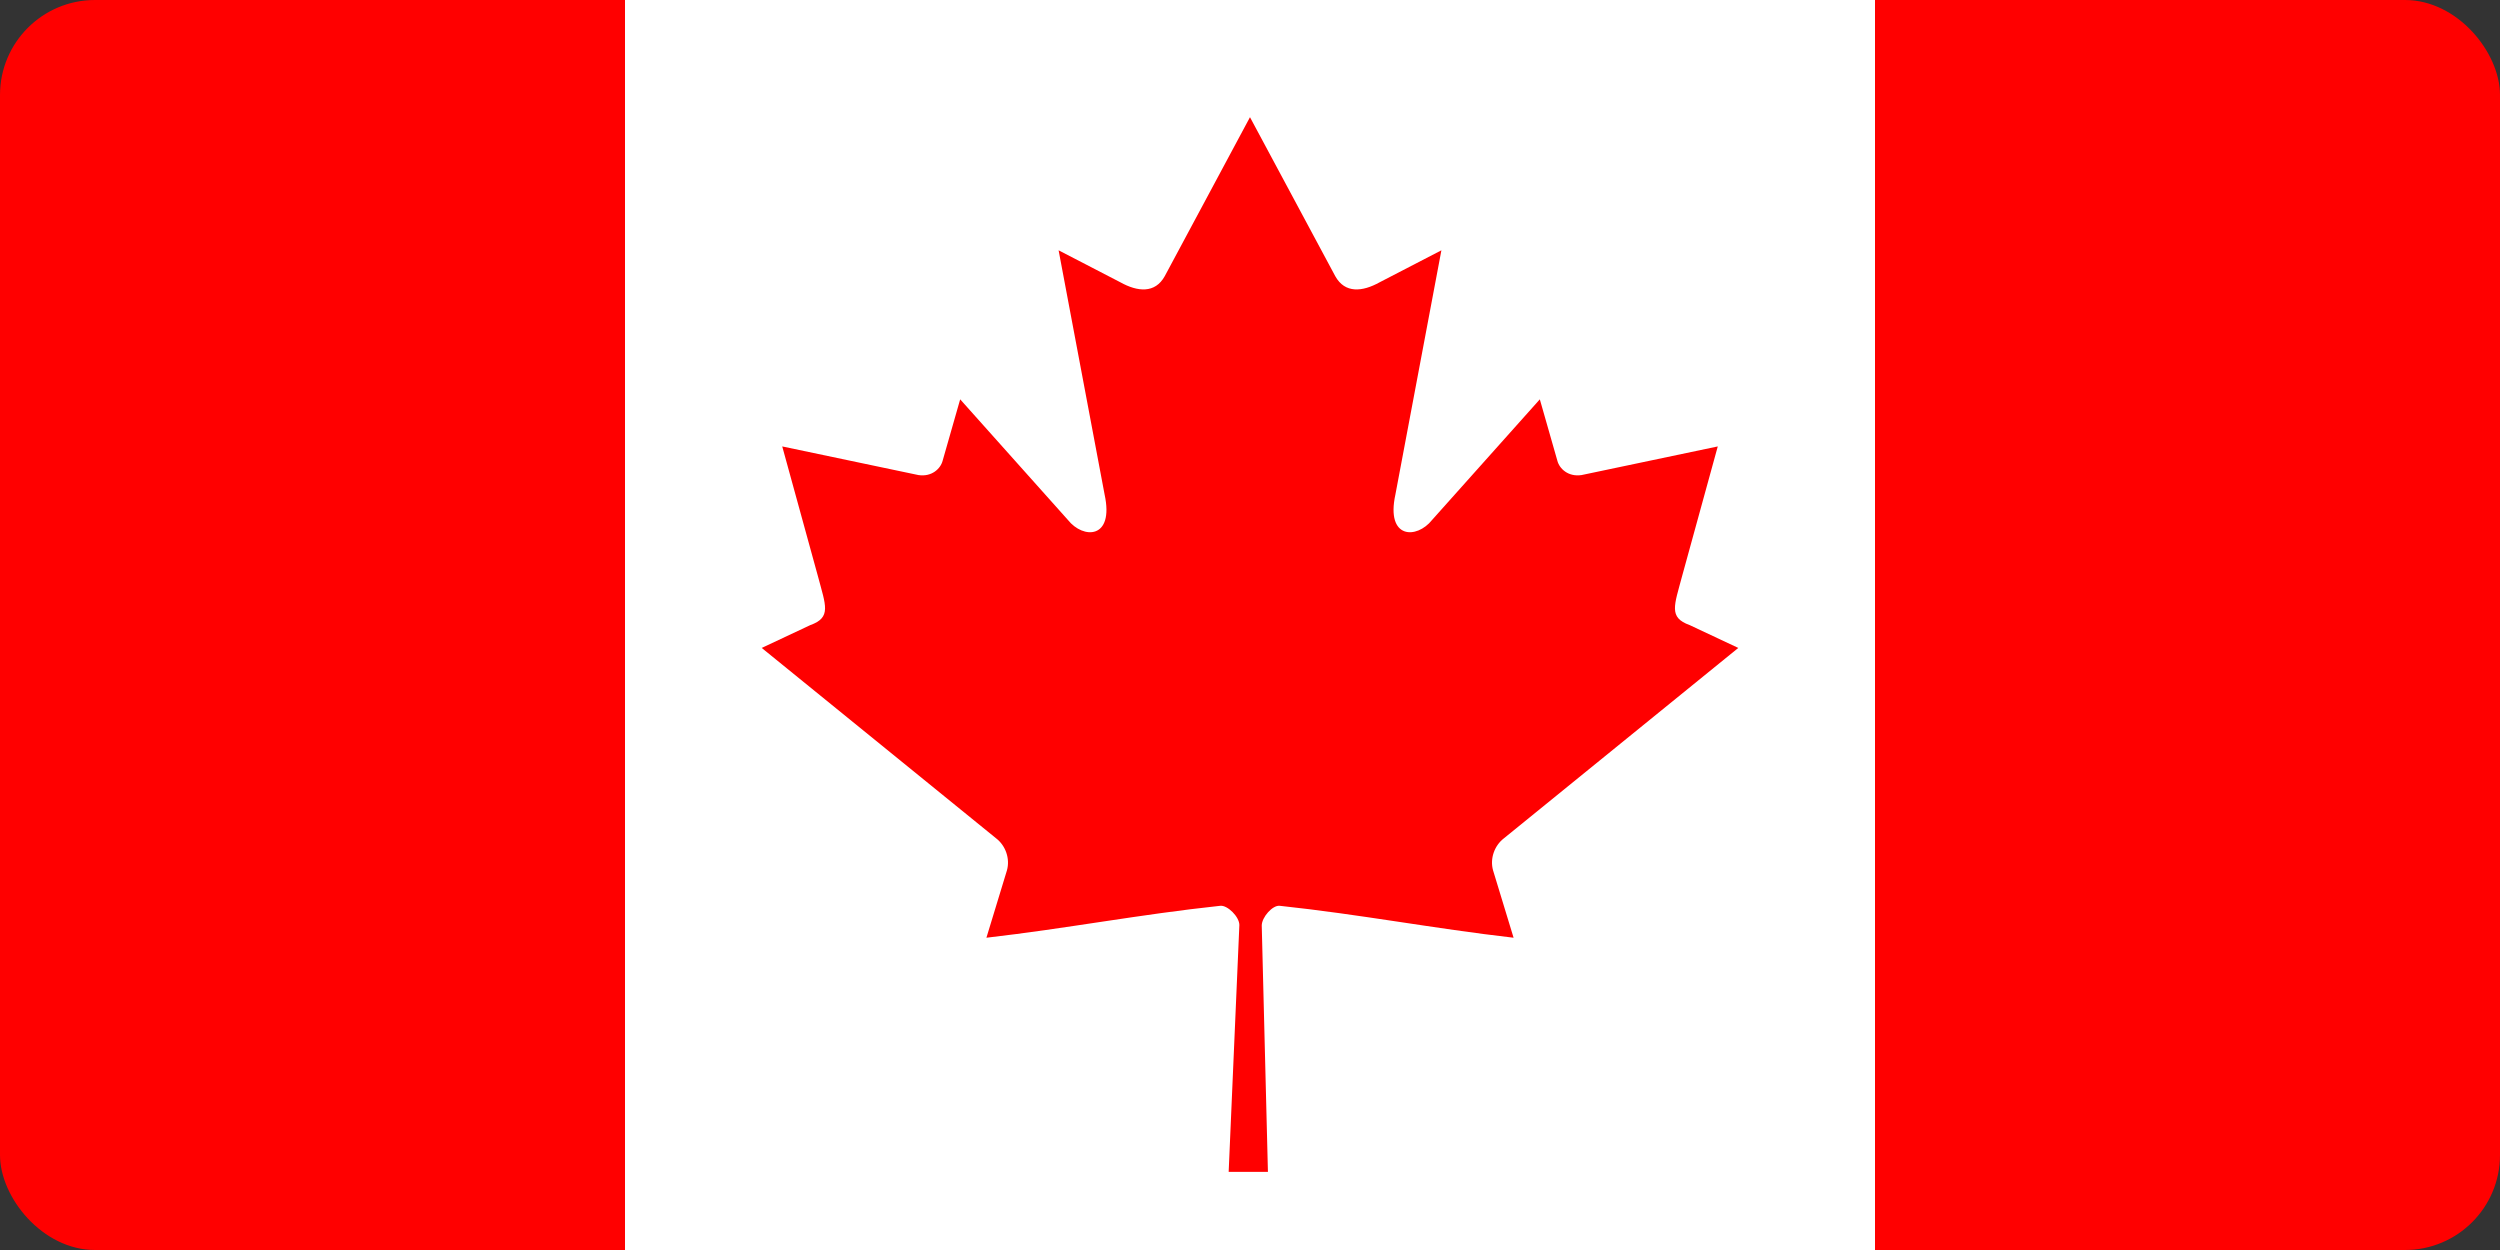 <?xml version="1.0" encoding="UTF-8" standalone="no"?>
<svg width="1000px" height="500px" viewBox="0 0 1000 500" version="1.1" xmlns="http://www.w3.org/2000/svg" xmlns:xlink="http://www.w3.org/1999/xlink" xmlns:sketch="http://www.bohemiancoding.com/sketch/ns">
    <rect x="0" y="0" width="1000" height="500" fill="#333333" stroke="none"/>
    <!-- Generator: Sketch 3.4.3 (16044) - http://www.bohemiancoding.com/sketch -->
    <title>Rectangle-path + Rectangle-path + Shape</title>
    <desc>Created with Sketch.</desc>
    <defs></defs>
    <g id="Splash" stroke="none" stroke-width="1" fill="none" fill-rule="evenodd" sketch:type="MSPage">
        <g id="Rectangle-path-+-Rectangle-path-+-Shape" sketch:type="MSLayerGroup">
            <rect id="Rectangle-path" fill="#FF0000" sketch:type="MSShapeGroup" x="0" y="0" width="1000" height="500" rx="38"></rect>
            <rect id="Rectangle-path" fill="#FFFFFF" sketch:type="MSShapeGroup" x="250" y="0" width="500" height="500"></rect>
            <path d="M499.992,46.875 L465.879,110.5 C462.008,117.415 455.073,116.774 448.137,112.912 L423.44,100.123 L441.848,197.85 C445.718,215.704 433.299,215.704 427.17,207.985 L384.069,159.734 L377.071,184.237 C376.265,187.454 372.717,190.834 367.394,190.029 L312.892,178.57 L327.207,230.615 C330.272,242.195 332.662,246.99 324.114,250.044 L304.688,259.175 L398.509,335.383 C402.222,338.265 404.098,343.45 402.776,348.145 L394.565,375.092 C426.869,371.368 455.814,365.766 488.134,362.316 C490.988,362.011 495.764,366.72 495.745,370.027 L491.465,468.75 L507.171,468.75 L504.699,370.238 C504.679,366.932 509.012,362.011 511.865,362.316 C544.186,365.766 573.131,371.368 605.435,375.092 L597.224,348.145 C595.902,343.45 597.778,338.265 601.491,335.383 L695.312,259.175 L675.886,250.044 C667.338,246.99 669.728,242.195 672.793,230.615 L687.108,178.57 L632.606,190.029 C627.283,190.834 623.735,187.454 622.929,184.237 L615.931,159.734 L572.83,207.985 C566.701,215.704 554.282,215.704 558.152,197.85 L576.559,100.123 L551.863,112.912 C544.927,116.774 537.992,117.415 534.121,110.5" id="Shape" fill="#FF0000" sketch:type="MSShapeGroup"></path>
        </g>
    </g>
</svg>